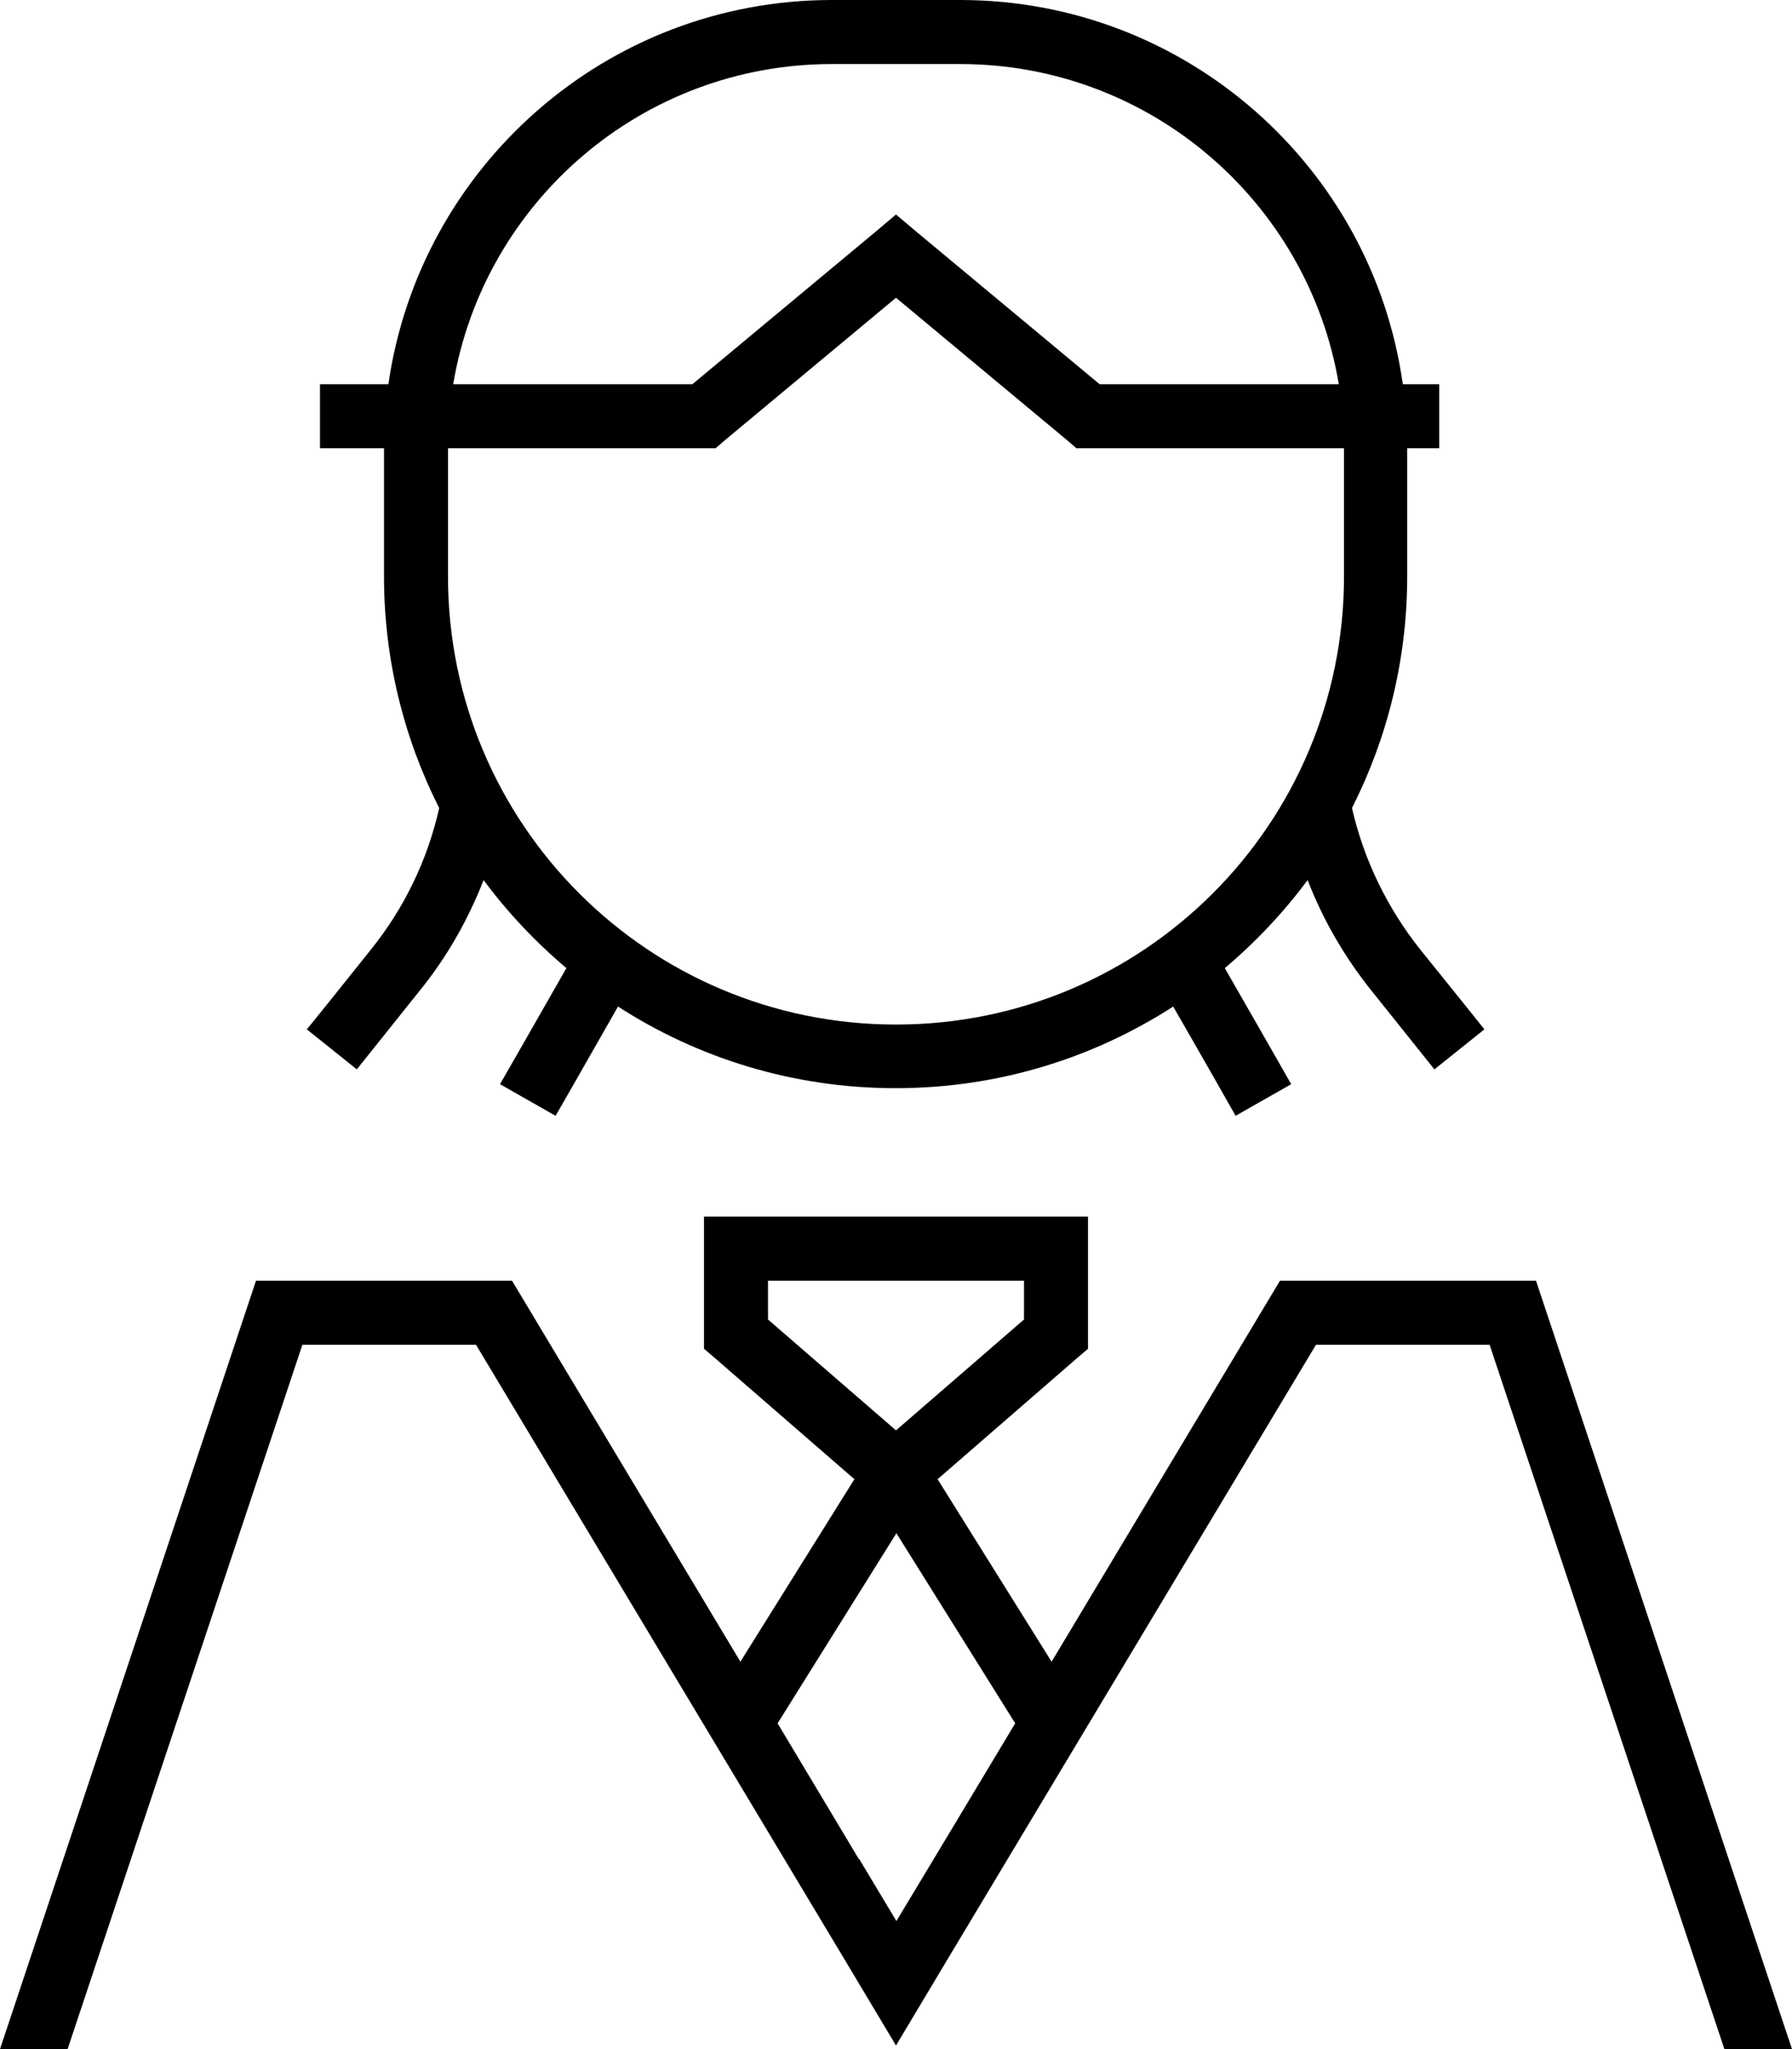 <svg xmlns="http://www.w3.org/2000/svg" viewBox="0 0 448 512"><!--! Font Awesome Pro 7.0.1 by @fontawesome - https://fontawesome.com License - https://fontawesome.com/license (Commercial License) Copyright 2025 Fonticons, Inc. --><path fill="currentColor" d="M208 16l32 0c47.6 0 87.1 34.6 94.7 80l-59.8 0-45.8-38.1-5.1-4.3-5.1 4.3-45.8 38.1-59.8 0c7.6-45.4 47.1-80 94.7-80zM97.1 96l-17.1 0 0 16 16 0 0 32c0 20.8 5 40.5 13.8 57.9-2.9 12.9-8.7 25-17.1 35.4-8.3 10.4-13.6 17-16 19.9l12.5 10c2.3-2.9 7.7-9.6 16-20 6.7-8.3 11.9-17.6 15.7-27.3 6 8.1 13 15.5 20.7 22-9.8 17.2-15.4 26.9-16.6 29l13.9 7.9c1.4-2.4 6.6-11.5 15.6-27.3 20 12.9 43.8 20.4 69.4 20.4s49.4-7.5 69.4-20.4c9.1 15.8 14.3 25 15.6 27.3l13.9-7.9c-1.2-2.1-6.7-11.8-16.6-29 7.7-6.5 14.7-13.9 20.7-22 3.8 9.8 9.1 19 15.7 27.3 8.3 10.4 13.6 17 16 20l12.5-10c-2.3-2.9-7.7-9.6-16-19.9-8.3-10.4-14.2-22.6-17.1-35.4 8.8-17.4 13.8-37 13.8-57.9l0-32 8 0 0-16-9.1 0C343.1 41.7 296.4 0 240 0L208 0C151.6 0 104.9 41.7 97.1 96zM336 112l0 32c0 61.9-50.1 112-112 112S112 205.9 112 144l0-32 66.9 0 2.2-1.9 42.9-35.7 42.9 35.7 2.2 1.9 66.9 0zM184 304l-8 0 0 33 2.8 2.4 34.8 30.2-28.5 45.6-57.1-95.2-64 0-64 192 16.9 0 58.7-176 43.4 0 91.3 152.2 13.7 22.9 13.7-22.9 91.3-152.2 43.4 0 58.7 176 16.9 0-64-192-64 0-57.1 95.2-28.5-45.6 34.8-30.2 2.8-2.4 0-33-88 0zm30.7 160.5l-20.3-33.9 29.7-47.5 29.7 47.5c-15.4 25.7-25.3 42.1-29.7 49.4l-9.3-15.5zM192 329.7l0-9.7 64 0 0 9.7-32 27.7-32-27.7z"/></svg>